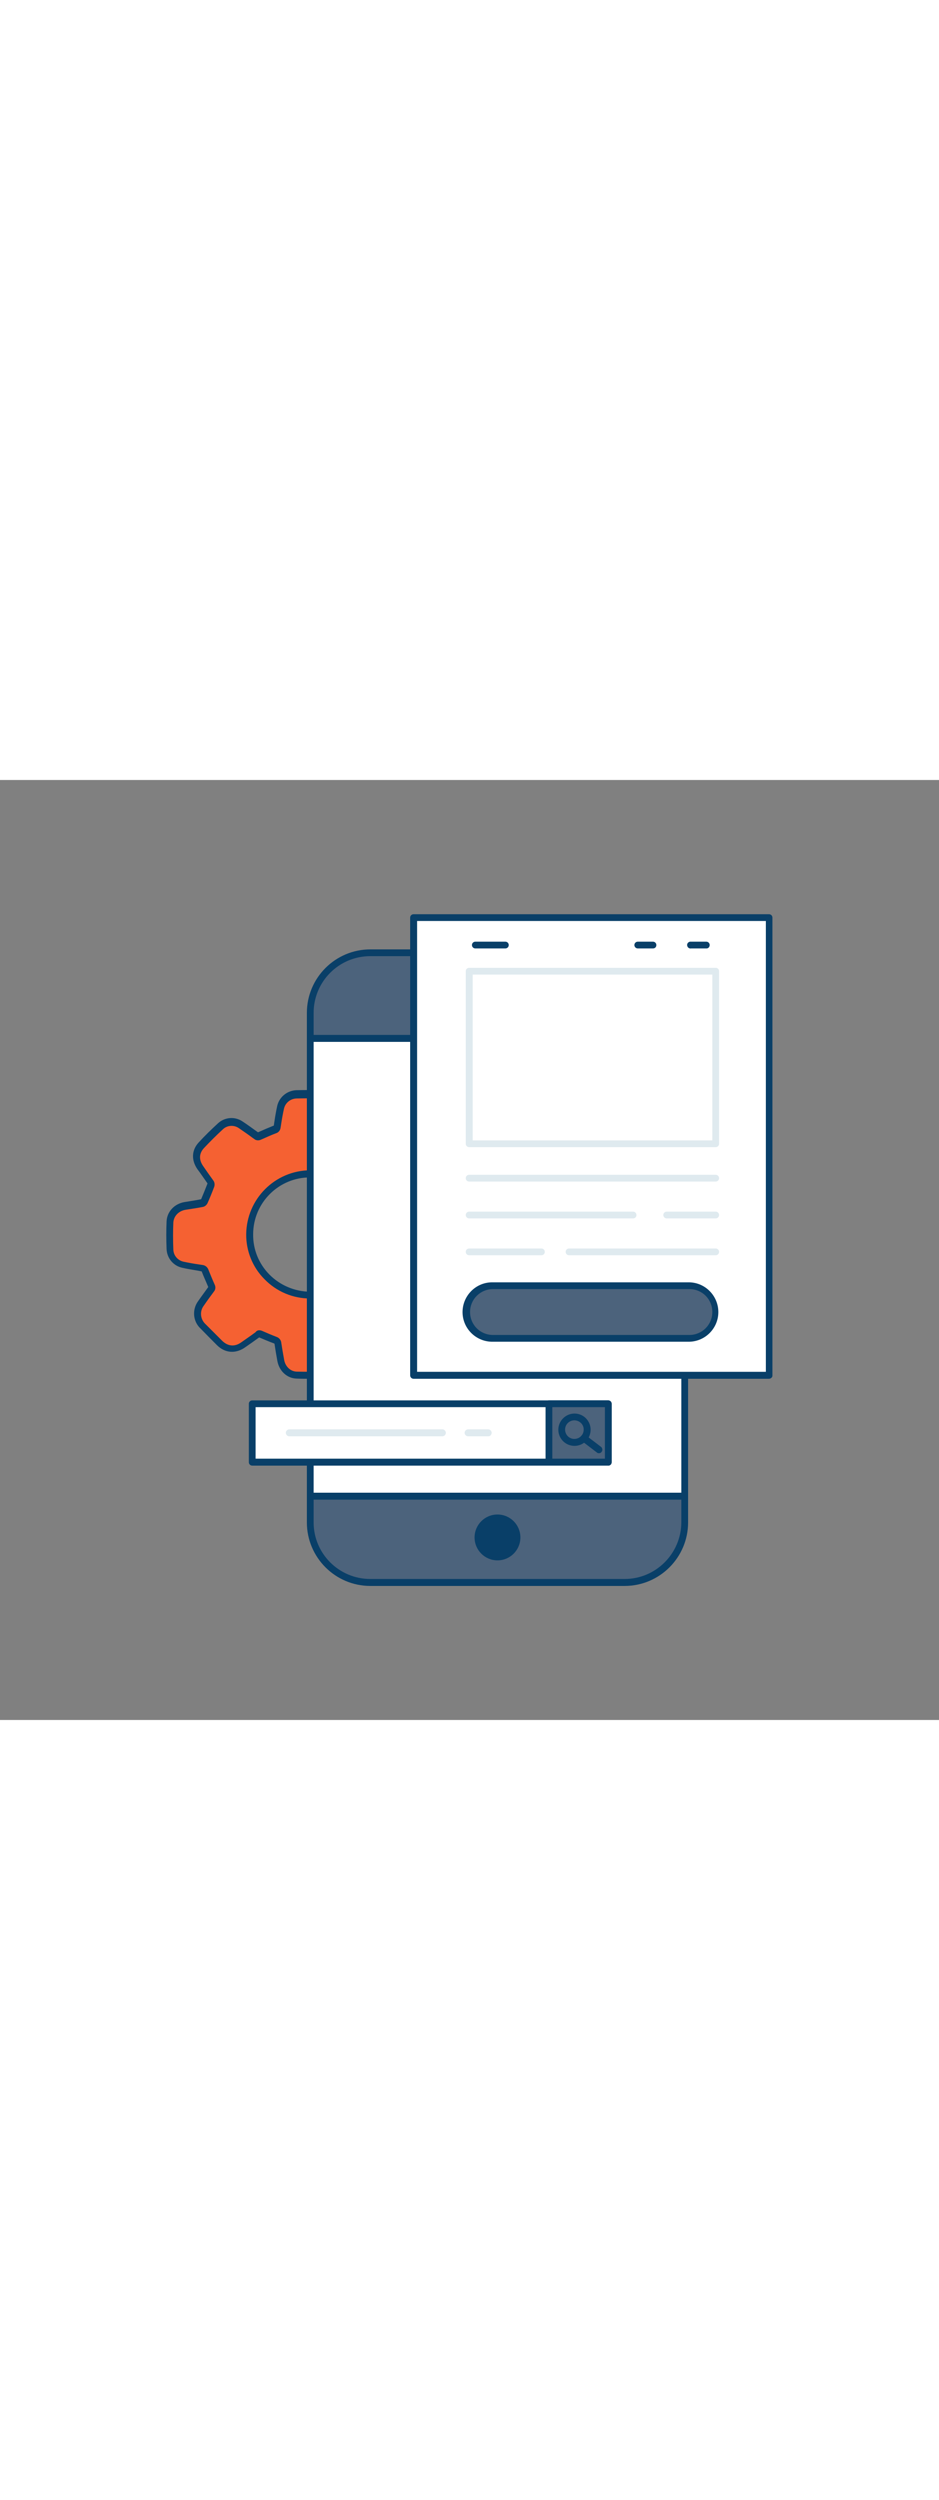<svg version="1.1" id="Layer_1" xmlns="http://www.w3.org/2000/svg" xmlns:xlink="http://www.w3.org/1999/xlink" x="0px" y="0px" viewBox="0 0 500 500" style="width: 188px;" xml:space="preserve" data-imageid="user-interface-1-100" imageName="User Interface 1" class="illustrations_image">
<rect x="0" y="0" width="500" height="500" fill="#808080" stroke="none"/>
<style type="text/css">
	.st0_user-interface-1-100{fill:#F56132;}
	.st1_user-interface-1-100{fill:#093F68;}
	.st2_user-interface-1-100{fill:#68E1FD;}
	.st3_user-interface-1-100{fill:#FFFFFF;}
	.st4_user-interface-1-100{fill:#DFEAEF;}
</style>
<g id="gear_user-interface-1-100">
	<path class="st0_user-interface-1-100" d="M239.9,234.6c-0.2-3.9-2.9-7.3-6.8-8.2c-3.3-0.7-6.6-1.2-9.9-1.7c-1,0-1.8-0.7-2-1.6c-1-2.6-2.1-5.2-3.2-7.8&#10;&#9;&#9;c-0.4-0.6-0.3-1.4,0.2-2c2-2.7,4-5.5,5.9-8.3c2.2-3.3,1.9-7.6-0.8-10.6c-3-3.3-6.3-6.4-9.4-9.6c-3.7-3.7-8.4-4.1-12.6-1.1&#10;&#9;&#9;c-2.5,1.7-4.9,3.5-7.4,5.2c-0.6,0.5-1.4,0.6-2,0.2c-2.8-1.2-5.6-2.4-8.5-3.5c-0.7-0.2-1.2-0.8-1.3-1.5c-0.5-3-1-6-1.5-9.1&#10;&#9;&#9;c-0.6-4.4-4.3-7.7-8.7-7.8c-4.6-0.1-9.3-0.1-14,0c-4.1,0.1-7.6,2.9-8.5,6.9c-0.8,3.4-1.3,6.8-1.8,10.2c-0.1,0.7-0.6,1.3-1.3,1.5&#10;&#9;&#9;c-2.7,1.1-5.4,2.2-8.1,3.4c-0.6,0.4-1.3,0.3-1.9-0.2c-2.7-2-5.4-4-8.2-5.8c-3.3-2.2-7.7-2-10.7,0.7c-3.6,3.2-7,6.6-10.3,10.1&#10;&#9;&#9;s-3.3,7.9-0.5,11.9c1.8,2.6,3.7,5.2,5.5,7.8c0.2,0.4,0.3,0.9,0.2,1.4c-1.1,2.9-2.3,5.8-3.5,8.7c-0.2,0.5-0.6,0.8-1.1,0.9&#10;&#9;&#9;c-3,0.6-6,1.1-9,1.5c-4.5,0.7-8,4.1-8.1,8.5c-0.2,4.9-0.2,9.7,0,14.6c0.2,3.9,2.9,7.2,6.7,8.1c3.5,0.8,7,1.3,10.5,1.9&#10;&#9;&#9;c0.7,0.1,1.3,0.6,1.5,1.2c1.1,2.8,2.2,5.5,3.5,8.2c0.3,0.6,0.3,1.3-0.2,1.8c-1.8,2.5-3.7,5-5.4,7.6c-2.9,3.8-2.4,9.1,1.1,12.3&#10;&#9;&#9;c2.9,3,5.8,5.9,8.8,8.8c3.7,3.6,8.3,4,12.6,1c2.6-1.8,5.1-3.5,7.6-5.4c0.5-0.4,1.1-0.4,1.6-0.1c2.6,1.1,5.2,2.2,7.8,3.2&#10;&#9;&#9;c0.8,0.2,1.4,1,1.4,1.8c0.4,3,0.9,6,1.5,9c0.8,4.4,4.1,7.7,8.4,7.8c4.9,0.2,9.8,0.1,14.7,0c3.9-0.2,7.3-3,8.1-6.8&#10;&#9;&#9;c0.7-3.3,1.2-6.7,1.8-10c0.1-0.8,0.6-1.5,1.4-1.7c2.8-1,5.4-2.2,8.1-3.4c0.6-0.3,1.3-0.2,1.8,0.2c2.5,1.8,5.1,3.6,7.6,5.4&#10;&#9;&#9;c1.8,1.3,3.9,1.9,6.1,1.9c2,0,4-0.8,5.4-2.2c3.2-3,6.3-6.2,9.4-9.3c3.8-3.8,4.2-8.4,1.1-12.9c-1.7-2.5-3.5-4.9-5.3-7.4&#10;&#9;&#9;c-0.4-0.5-0.5-1.2-0.2-1.8c1.2-2.7,2.4-5.5,3.4-8.2c0.2-0.7,0.8-1.3,1.6-1.3c3-0.5,6-1,9.1-1.5c4.4-0.6,7.7-4.2,7.9-8.7&#10;&#9;&#9;C240.1,244.1,240,239.3,239.9,234.6z M165.2,274c-17.8,0-32.2-14.5-32.2-32.3c0-17.8,14.5-32.2,32.3-32.2&#10;&#9;&#9;c17.8,0,32.2,14.5,32.2,32.3C197.5,259.6,183,274,165.2,274C165.2,274,165.2,274,165.2,274z"/>
	<path class="st1_user-interface-1-100" d="M165,318.5c-2.5,0-4.8,0-7.2-0.1c-5-0.2-9.1-4-10.1-9.3c-0.6-3.3-1.1-6.2-1.5-9c0-0.1,0-0.2-0.1-0.3l-0.2-0.1&#10;&#9;&#9;c-2.7-1-5.3-2.1-7.9-3.2c-2.5,1.8-5,3.6-7.5,5.3c-5,3.5-10.6,3.1-14.9-1.1c-2.6-2.6-5.4-5.4-8.8-8.9c-4.1-3.8-4.6-10.1-1.3-14.6&#10;&#9;&#9;c1.8-2.6,3.7-5.1,5.4-7.5c-1.4-3.3-2.6-5.9-3.5-8.3l-2-0.4c-2.8-0.5-5.7-0.9-8.6-1.6c-4.6-1.1-7.9-5.1-8.1-9.9&#10;&#9;&#9;c-0.2-5.2-0.2-10,0-14.7c0.2-5.1,4.1-9.4,9.6-10.3c3-0.5,5.9-0.9,8.8-1.5c1.1-2.6,2.2-5.3,3.4-8.4c-0.9-1.3-1.9-2.7-2.8-4&#10;&#9;&#9;s-1.7-2.4-2.6-3.6c-3.3-4.8-3.1-10.1,0.7-14.2c3.2-3.5,6.7-6.9,10.4-10.3c3.6-3.2,8.9-3.6,12.9-0.9c2.6,1.7,5.2,3.6,7.7,5.4&#10;&#9;&#9;l0.6,0.4l0,0c3.1-1.4,5.7-2.5,8.2-3.5c0.1,0,0.1,0,0.2-0.1l0.3-2c0.4-2.8,0.9-5.6,1.5-8.4c1.1-4.8,5.3-8.2,10.2-8.4&#10;&#9;&#9;c5.2-0.1,9.8-0.1,14.1,0c5.3,0.2,9.7,4.1,10.5,9.4c0.5,3,1,6,1.5,9.1c0,0,0,0,0,0.1h0.1c3.3,1.3,6.1,2.4,8.6,3.6&#10;&#9;&#9;c0.1,0,0.1,0.1,0.2,0.1c2.5-1.9,5-3.7,7.4-5.4c5-3.5,10.6-3,15,1.4c0.8,0.8,1.6,1.6,2.4,2.4c2.3,2.3,4.8,4.7,7,7.2&#10;&#9;&#9;c3.2,3.6,3.6,8.8,1,12.8c-1.6,2.6-3.5,5-5.2,7.4l-0.7,1l0,0v0.1c1.4,3.1,2.4,5.6,3.3,7.9c0,0.1,0.1,0.2,0.2,0.4l0,0&#10;&#9;&#9;c0.1,0.1,0.2,0.1,0.4,0.1c3.4,0.5,6.7,1.1,10,1.8c4.7,1.1,8.1,5.1,8.2,9.9l0,0c0.1,5.2,0.1,9.9,0,14.4c-0.2,5.3-4.2,9.7-9.4,10.4&#10;&#9;&#9;c-3,0.5-6.1,1-9.1,1.5h-0.2c-1.1,3.1-2.4,6.1-3.4,8.4c1.8,2.5,3.5,4.9,5.2,7.4c3.6,5.2,3.1,10.8-1.4,15.2l-0.8,0.8&#10;&#9;&#9;c-2.8,2.8-5.7,5.7-8.6,8.5c-1.8,1.7-4.2,2.7-6.6,2.7c-2.6,0.1-5.1-0.7-7.2-2.2c-1.1-0.8-2.2-1.6-3.3-2.4c-1.4-1-2.8-2-4.2-3&#10;&#9;&#9;c-3.1,1.4-5.7,2.4-8.2,3.4l-0.2,0.1c0,0,0,0.1,0,0.2l-0.3,1.9c-0.4,2.7-0.9,5.4-1.5,8.2c-1,4.7-5.1,8.1-9.9,8.3&#10;&#9;&#9;C169.9,318.4,167.4,318.5,165,318.5z M138,292.7c0.5,0,1,0.1,1.5,0.3c2.5,1.1,5.1,2.2,7.7,3.2c1.5,0.5,2.5,1.8,2.6,3.3&#10;&#9;&#9;c0.4,2.7,0.9,5.6,1.5,8.9c0.6,3.6,3.4,6.2,6.6,6.3c4.6,0.1,9.4,0.1,14.6,0c3.1-0.2,5.7-2.4,6.4-5.4c0.6-2.6,1-5.4,1.4-8l0.3-1.9&#10;&#9;&#9;c0.2-1.5,1.2-2.7,2.5-3.1c2.5-0.9,5-2,8.1-3.3c1.2-0.6,2.6-0.4,3.6,0.4c1.4,1,2.8,2,4.2,3l3.3,2.4c1.4,1.1,3.2,1.6,5,1.5&#10;&#9;&#9;c1.6,0,3.1-0.6,4.2-1.7c2.9-2.7,5.8-5.6,8.5-8.4l0.8-0.8c3.2-3.2,3.5-6.8,1-10.5c-1.7-2.5-3.5-4.9-5.2-7.3c-0.8-1-0.9-2.4-0.4-3.6&#10;&#9;&#9;c1-2.2,2.2-5.1,3.4-8.1c0.4-1.3,1.6-2.3,3-2.4c3-0.5,6-1,9-1.5c3.5-0.4,6.2-3.4,6.4-6.9c0.1-4.4,0.1-9.1,0-14.2l0,0&#10;&#9;&#9;c-0.1-3.1-2.3-5.7-5.3-6.4c-3.2-0.7-6.4-1.2-9.8-1.7c-1.6-0.2-2.9-1.3-3.4-2.8c-0.9-2.3-1.9-4.7-3.2-7.7c-0.6-1.2-0.5-2.7,0.4-3.8&#10;&#9;&#9;l0.7-1c1.7-2.4,3.5-4.8,5.1-7.2c1.7-2.6,1.5-6-0.6-8.4c-2.2-2.4-4.6-4.8-6.9-7.1l-2.5-2.4c-3.1-3.1-6.7-3.4-10.3-0.9&#10;&#9;&#9;c-2.3,1.6-4.8,3.4-7.3,5.2c-1.1,0.9-2.6,1-3.8,0.4c-2.5-1.1-5.2-2.2-8.4-3.5c-1.3-0.4-2.3-1.6-2.4-2.9c-0.5-3-1-6-1.5-9&#10;&#9;&#9;c-0.5-3.5-3.4-6.2-7-6.3c-4.2-0.1-8.8-0.1-13.9,0c-3.2,0.1-6,2.3-6.7,5.5c-0.6,2.7-1.1,5.5-1.5,8.2l-0.3,1.9&#10;&#9;&#9;c-0.2,1.4-1.1,2.5-2.4,2.9c-2.4,0.9-5.1,2.1-8,3.4c-1.2,0.6-2.7,0.5-3.7-0.4l-0.6-0.4c-2.4-1.8-5-3.6-7.5-5.3&#10;&#9;&#9;c-2.6-1.8-6.1-1.6-8.4,0.5c-3.6,3.3-7,6.7-10.2,10.1c-2.6,2.8-2.8,6.2-0.4,9.6c0.8,1.2,1.7,2.4,2.5,3.6c1,1.4,2,2.8,3,4.2&#10;&#9;&#9;c0.6,0.9,0.7,2,0.4,3.1c-1.2,3.2-2.4,6.1-3.6,8.8c-0.5,1-1.4,1.8-2.5,2c-3,0.6-6,1-9.1,1.5c-3.8,0.6-6.4,3.4-6.6,6.8&#10;&#9;&#9;c-0.2,4.6-0.2,9.3,0,14.4c0.1,3.1,2.3,5.7,5.3,6.4c2.8,0.6,5.6,1.1,8.4,1.5l2,0.3c1.3,0.2,2.4,1.1,2.9,2.3c1,2.4,2,5,3.4,8.1&#10;&#9;&#9;c0.6,1.2,0.5,2.6-0.3,3.6c-1.8,2.4-3.7,5-5.4,7.5c-2.4,3-2,7.4,0.9,10c3.4,3.4,6.2,6.2,8.8,8.8c3.1,3,6.7,3.3,10.2,0.8&#10;&#9;&#9;c2.5-1.8,5.1-3.5,7.6-5.4C136.6,293,137.3,292.7,138,292.7z M107.4,223L107.4,223z M110.6,214.5L110.6,214.5z M165.4,275.8h-0.3&#10;&#9;&#9;c-9.2,0-17.9-3.7-24.3-10.3c-6.3-6.3-9.8-15-9.7-23.9c0.2-18.7,15.3-33.9,34.1-34l0,0c18.8,0,34.1,15.2,34.1,34.1&#10;&#9;&#9;c0,9.2-3.7,17.9-10.2,24.3C182.8,272.3,174.3,275.8,165.4,275.8L165.4,275.8z M165.2,211.4c-16.7-0.1-30.3,13.4-30.4,30.1&#10;&#9;&#9;c0,0.1,0,0.1,0,0.2c-0.1,8,3,15.6,8.6,21.3c5.7,5.8,13.5,9.1,21.7,9.2l0,0c8,0.1,15.7-3,21.3-8.7c5.8-5.7,9.1-13.5,9.1-21.7&#10;&#9;&#9;C195.6,225,182,211.4,165.2,211.4L165.2,211.4z"/>
</g>
<g id="device_user-interface-1-100">
	<path class="st2_user-interface-1-100 targetColor" d="M195.1,91.9h139.6c16.5,0,29.9,13.4,29.9,29.9V397c0,16.5-13.4,29.9-29.9,29.9H195.1&#10;&#9;&#9;c-16.5,0-29.9-13.4-29.9-29.9V121.8C165.2,105.3,178.6,91.9,195.1,91.9z" style="fill: rgb(76, 99, 124);"/>
	<path class="st1_user-interface-1-100" d="M332.6,428.7H197.2c-18.7,0-33.8-15.2-33.8-33.8v-271c0-18.7,15.2-33.8,33.8-33.8h135.4&#10;&#9;&#9;c18.7,0,33.8,15.2,33.8,33.8v271C366.4,413.5,351.3,428.7,332.6,428.7z M197.2,93.7c-16.7,0-30.2,13.5-30.2,30.2v271&#10;&#9;&#9;c0,16.6,13.5,30.1,30.2,30.1h135.4c16.6,0,30.1-13.5,30.2-30.1v-271c0-16.6-13.5-30.1-30.2-30.2L197.2,93.7z"/>
	<rect x="165.2" y="137.4" class="st3_user-interface-1-100" width="199.4" height="243.5"/>
	<path class="st1_user-interface-1-100" d="M364.6,382.8H165.2c-1,0-1.8-0.8-1.8-1.8V137.4c0-1,0.8-1.8,1.8-1.8l0,0h199.4c1,0,1.8,0.8,1.8,1.8v243.5&#10;&#9;&#9;C366.4,381.9,365.6,382.8,364.6,382.8z M167,379.1h195.8V139.3H167V379.1z"/>
	<circle class="st1_user-interface-1-100" cx="264.9" cy="402.9" r="12.2"/>
</g>
<g id="search_user-interface-1-100">
	<rect x="134.3" y="331.7" class="st3_user-interface-1-100" width="189.6" height="31.1"/>
	<path class="st1_user-interface-1-100" d="M323.9,364.7H134.3c-1,0-1.8-0.8-1.8-1.8v-31.1c0-1,0.8-1.8,1.8-1.8h189.6c1,0,1.8,0.8,1.8,1.8v31.1&#10;&#9;&#9;C325.7,363.9,324.9,364.7,323.9,364.7L323.9,364.7z M136.1,361h186v-27.4h-186V361z"/>
	<rect x="292.3" y="331.7" class="st2_user-interface-1-100 targetColor" width="31.6" height="31.1" style="fill: rgb(76, 99, 124);"/>
	<path class="st1_user-interface-1-100" d="M323.9,364.7h-31.6c-1,0-1.8-0.8-1.8-1.8v-31.1c0-1,0.8-1.8,1.8-1.8h31.6c1,0,1.8,0.8,1.8,1.8v31.1&#10;&#9;&#9;C325.7,363.9,324.9,364.7,323.9,364.7L323.9,364.7z M294.1,361h28v-27.4h-28V361z"/>
	<path class="st1_user-interface-1-100" d="M305.9,354.2c-4.8,0-8.6-3.9-8.6-8.6s3.9-8.6,8.6-8.6c4.8,0,8.6,3.9,8.6,8.6c0,0,0,0,0,0&#10;&#9;&#9;C314.5,350.3,310.7,354.2,305.9,354.2z M305.9,340.6c-2.8,0-5,2.2-5,4.9c0,2.8,2.2,5,4.9,5c2.8,0,5-2.2,5-4.9c0,0,0,0,0,0&#10;&#9;&#9;C310.9,342.9,308.7,340.7,305.9,340.6z"/>
	<path class="st1_user-interface-1-100" d="M318.9,358.1c-0.4,0-0.8-0.1-1.1-0.4l-8-6.1c-0.8-0.6-1-1.8-0.4-2.6s1.8-1,2.6-0.4l8,6.1&#10;&#9;&#9;c0.8,0.6,1,1.8,0.4,2.6C320,357.9,319.5,358.1,318.9,358.1L318.9,358.1z"/>
	<path class="st4_user-interface-1-100" d="M235.4,349.1h-81.2c-1,0.1-1.9-0.7-2-1.7c-0.1-1,0.7-1.9,1.7-2c0.1,0,0.2,0,0.3,0h81.2c1-0.1,1.9,0.7,2,1.7&#10;&#9;&#9;c0.1,1-0.7,1.9-1.7,2C235.5,349.1,235.4,349.1,235.4,349.1z"/>
	<path class="st4_user-interface-1-100" d="M260.1,349.1h-11c-1-0.1-1.8-1-1.7-2c0.1-0.9,0.8-1.6,1.7-1.7h11c1,0.1,1.8,1,1.7,2&#10;&#9;&#9;C261.7,348.3,261,349.1,260.1,349.1z"/>
</g>
<g id="tab_user-interface-1-100">
	<rect x="220.2" y="73.2" class="st3_user-interface-1-100" width="189.3" height="243.5"/>
	<path class="st1_user-interface-1-100" d="M409.6,318.5H220.2c-1,0-1.8-0.8-1.8-1.8c0,0,0,0,0,0V73.2c0-1,0.8-1.8,1.8-1.8c0,0,0,0,0,0h189.3&#10;&#9;&#9;c1,0,1.8,0.8,1.8,1.8c0,0,0,0,0,0v243.5C411.4,317.6,410.6,318.4,409.6,318.5C409.6,318.5,409.6,318.5,409.6,318.5z M222.1,314.8&#10;&#9;&#9;h185.7V75H222.1V314.8z"/>
	<path class="st4_user-interface-1-100" d="M381.1,195.3H249.8c-1,0-1.8-0.8-1.8-1.8l0,0v-91.8c0-1,0.8-1.8,1.8-1.8l0,0h131.3c1,0,1.8,0.8,1.8,1.8v91.8&#10;&#9;&#9;C382.9,194.5,382.1,195.3,381.1,195.3z M251.7,191.7h127.6v-88.2H251.7L251.7,191.7z"/>
	<path class="st4_user-interface-1-100" d="M381.1,213.6H249.8c-1,0-1.8-0.8-1.8-1.8s0.8-1.8,1.8-1.8l0,0h131.3c1,0,1.8,0.8,1.8,1.8&#10;&#9;&#9;S382.1,213.6,381.1,213.6z"/>
	<path class="st4_user-interface-1-100" d="M381.1,233.2H355c-1,0-1.8-0.8-1.8-1.8s0.8-1.8,1.8-1.8l0,0h26.1c1,0,1.8,0.8,1.8,1.8S382.1,233.2,381.1,233.2&#10;&#9;&#9;z"/>
	<path class="st4_user-interface-1-100" d="M337.1,233.2h-87.3c-1,0-1.8-0.8-1.8-1.8s0.8-1.8,1.8-1.8l0,0h87.3c1,0,1.8,0.8,1.8,1.8&#10;&#9;&#9;S338.2,233.2,337.1,233.2z"/>
	<path class="st4_user-interface-1-100" d="M381.1,252.8H303c-1,0-1.8-0.8-1.8-1.8s0.8-1.8,1.8-1.8h78.1c1,0,1.8,0.8,1.8,1.8S382.1,252.8,381.1,252.8z"/>
	<path class="st4_user-interface-1-100" d="M288.3,252.8h-38.5c-1,0-1.8-0.8-1.8-1.8s0.8-1.8,1.8-1.8l0,0h38.5c1,0,1.8,0.8,1.8,1.8&#10;&#9;&#9;S289.3,252.8,288.3,252.8z"/>
	<path class="st2_user-interface-1-100 targetColor" d="M262.5,269h104.6c7.7,0,14,6.3,14,14l0,0c0,7.7-6.3,14-14,14H262.5c-7.7,0-14-6.3-14-14l0,0&#10;&#9;&#9;C248.5,275.3,254.8,269,262.5,269z" style="fill: rgb(76, 99, 124);"/>
	<path class="st1_user-interface-1-100" d="M367.1,298.8H262.5c-8.7,0.2-16-6.7-16.2-15.4c-0.2-8.7,6.7-16,15.4-16.2c0.3,0,0.5,0,0.8,0h104.6&#10;&#9;&#9;c8.7,0.2,15.6,7.5,15.4,16.2C382.3,291.8,375.5,298.6,367.1,298.8z M262.5,270.8c-6.7,0-12.2,5.4-12.2,12.2s5.4,12.2,12.2,12.2&#10;&#9;&#9;h104.6c6.7,0,12.2-5.4,12.2-12.2s-5.4-12.2-12.2-12.2H262.5z"/>
	<path class="st1_user-interface-1-100" d="M269.1,89.6h-16c-1,0-1.8-0.8-1.8-1.8s0.8-1.8,1.8-1.8h16c1,0,1.8,0.8,1.8,1.8S270.1,89.6,269.1,89.6z"/>
	<path class="st1_user-interface-1-100" d="M347.7,89.6h-8.1c-1,0-1.8-0.8-1.8-1.8s0.8-1.8,1.8-1.8h8.1c1,0,1.8,0.8,1.8,1.8S348.8,89.6,347.7,89.6z"/>
	<path class="st1_user-interface-1-100" d="M376.1,89.6H368c-1,0.2-1.9-0.5-2.1-1.5c-0.2-1,0.5-1.9,1.5-2.1c0.2,0,0.4,0,0.6,0h8.1c1,0,1.8,0.8,1.8,1.8&#10;&#9;&#9;S377.1,89.7,376.1,89.6L376.1,89.6z"/>
</g>
</svg>